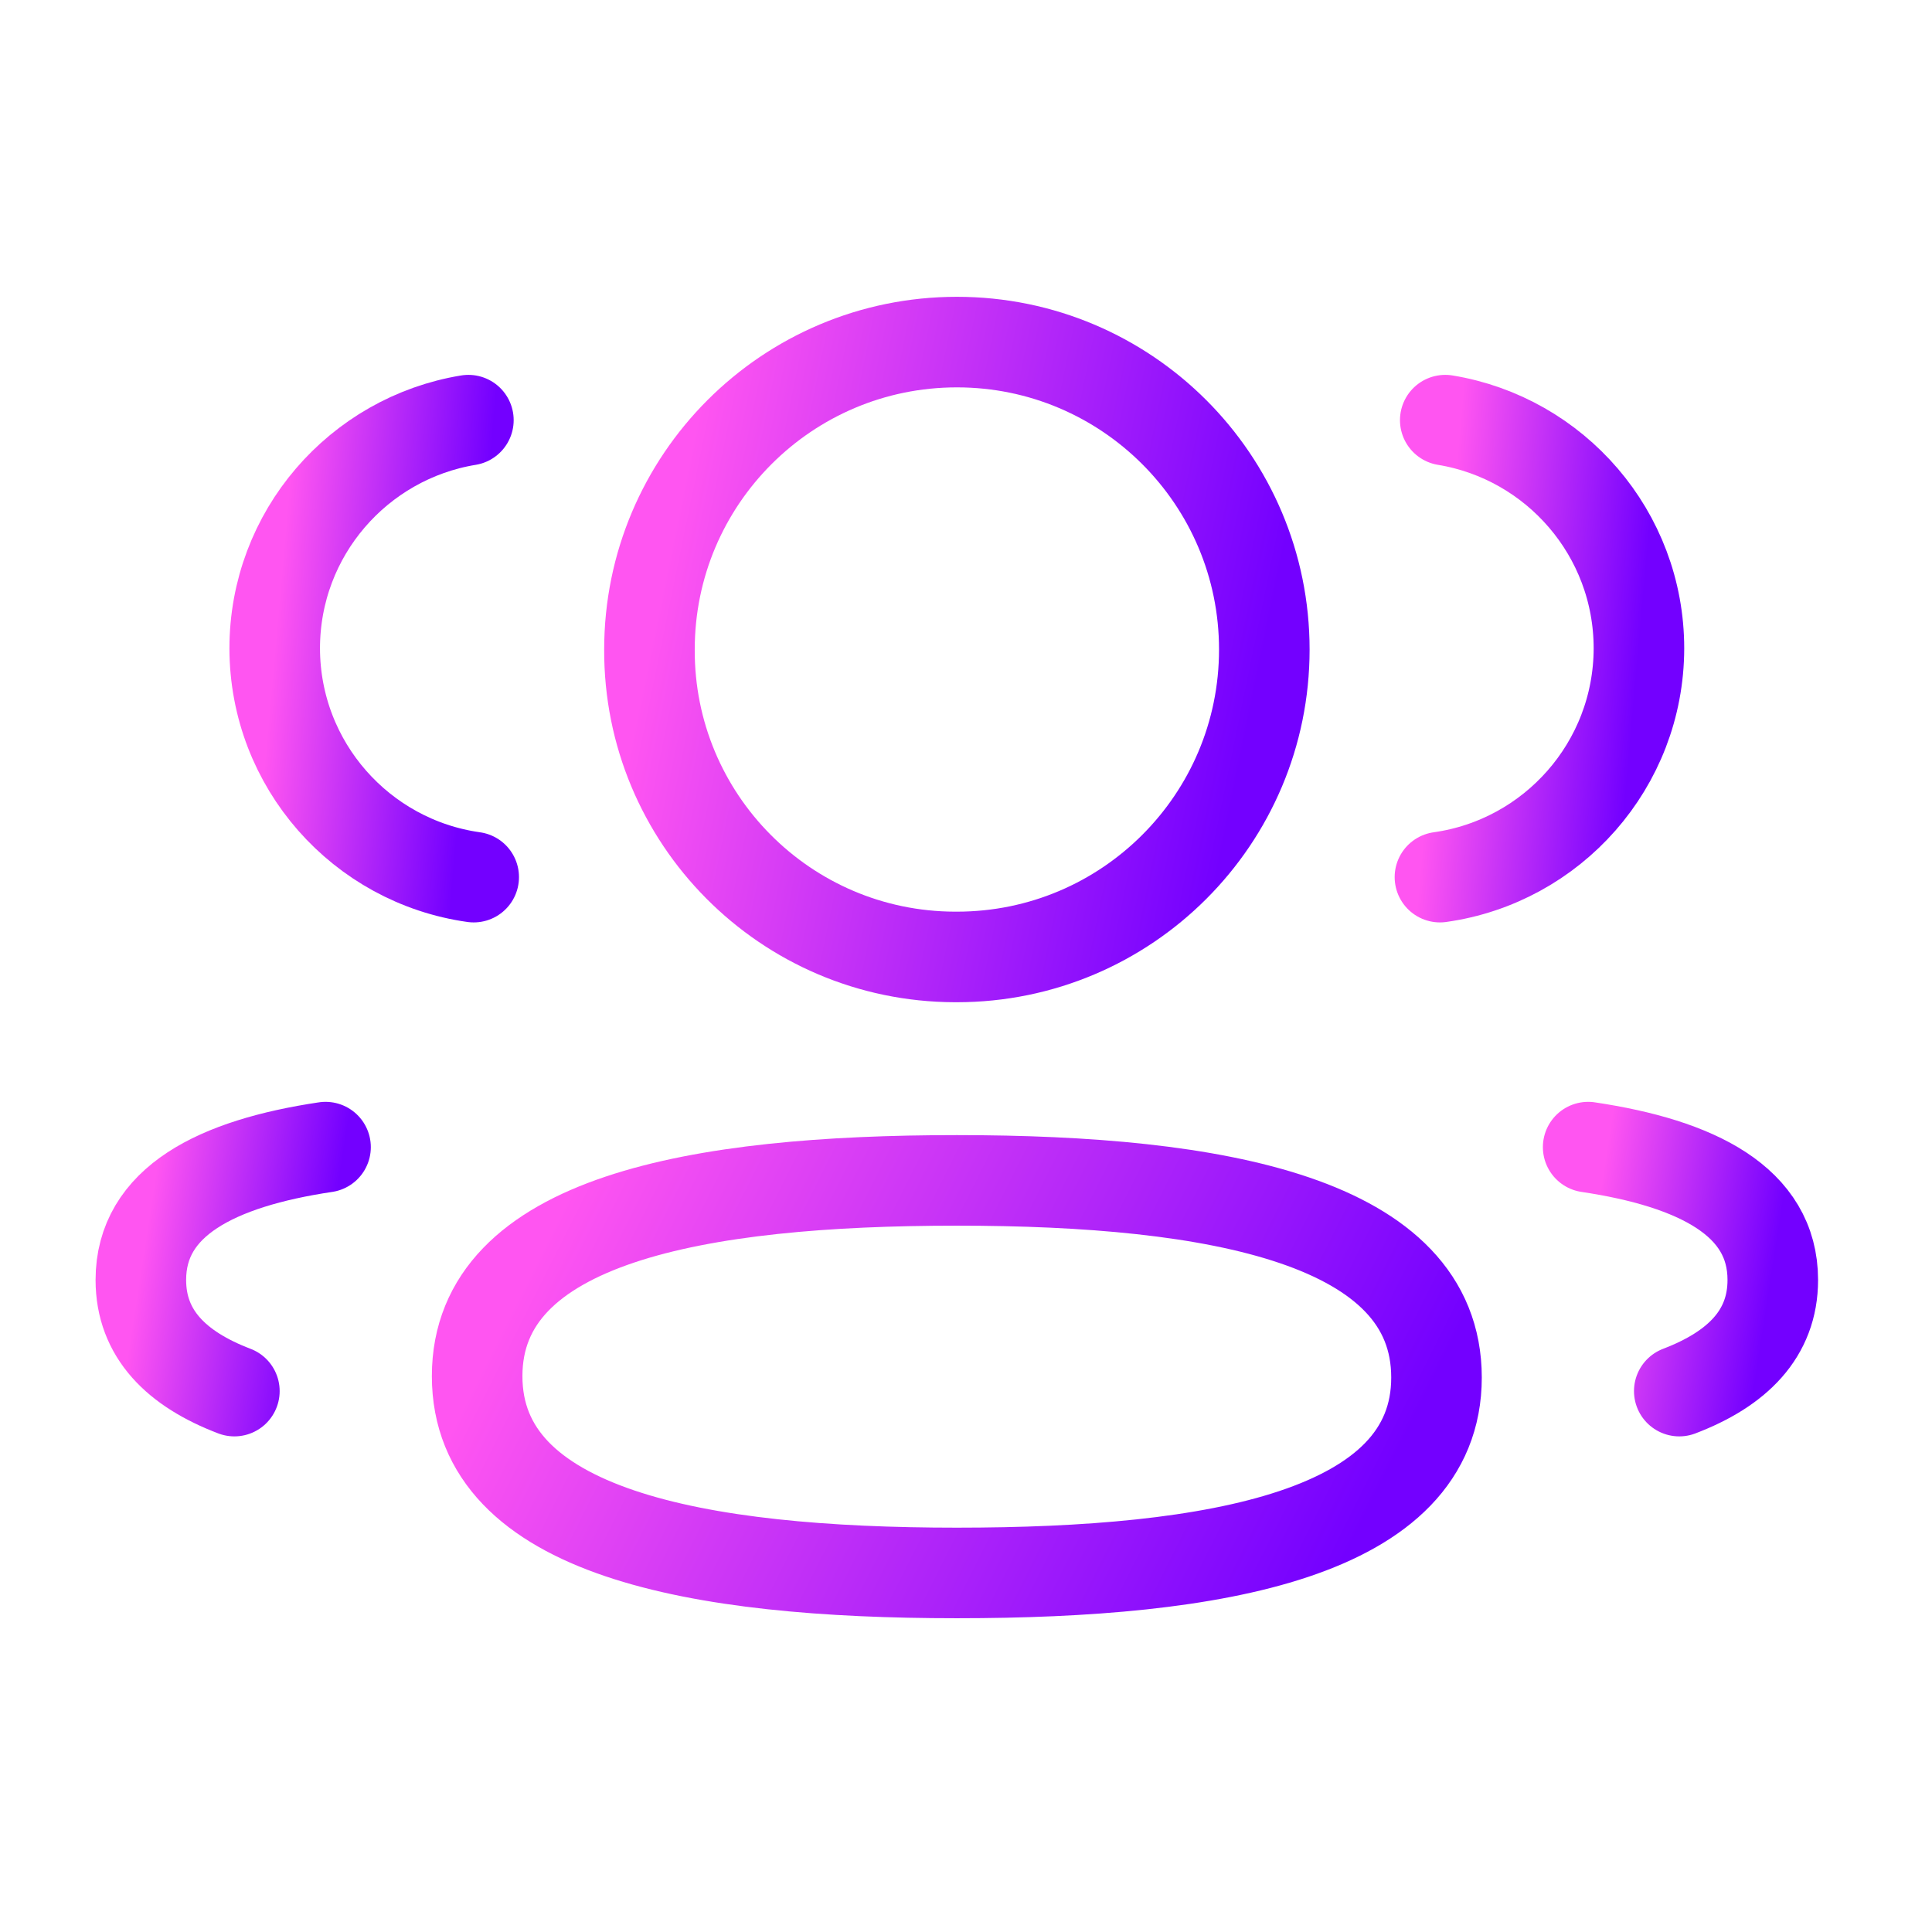 <svg width="32" height="32" viewBox="0 0 32 32" fill="none" xmlns="http://www.w3.org/2000/svg">
<path d="M23.85 14.528C25.71 14.267 27.142 12.672 27.146 10.74C27.146 8.836 25.758 7.258 23.938 6.959" stroke="url(#paint0_linear_423_1410)" stroke-width="1.5" stroke-linecap="round" stroke-linejoin="round"/>
<path d="M26.305 19C28.106 19.269 29.363 19.9 29.363 21.2C29.363 22.095 28.771 22.676 27.814 23.041" stroke="url(#paint1_linear_423_1410)" stroke-width="1.5" stroke-linecap="round" stroke-linejoin="round"/>
<path fill-rule="evenodd" clip-rule="evenodd" d="M15.849 19.551C11.563 19.551 7.903 20.2 7.903 22.793C7.903 25.385 11.541 26.053 15.849 26.053C20.134 26.053 23.793 25.411 23.793 22.816C23.793 20.221 20.157 19.551 15.849 19.551Z" stroke="url(#paint2_linear_423_1410)" stroke-width="1.5" stroke-linecap="round" stroke-linejoin="round"/>
<path fill-rule="evenodd" clip-rule="evenodd" d="M15.849 15.85C18.661 15.85 20.941 13.571 20.941 10.758C20.941 7.946 18.661 5.666 15.849 5.666C13.037 5.666 10.757 7.946 10.757 10.758C10.746 13.561 13.009 15.841 15.812 15.85H15.849Z" stroke="url(#paint3_linear_423_1410)" stroke-width="1.5" stroke-linecap="round" stroke-linejoin="round"/>
<path d="M7.846 14.528C5.985 14.267 4.554 12.672 4.55 10.74C4.55 8.836 5.938 7.258 7.758 6.959" stroke="url(#paint4_linear_423_1410)" stroke-width="1.5" stroke-linecap="round" stroke-linejoin="round"/>
<path d="M5.392 19C3.59 19.269 2.333 19.9 2.333 21.2C2.333 22.095 2.925 22.676 3.882 23.041" stroke="url(#paint5_linear_423_1410)" stroke-width="1.5" stroke-linecap="round" stroke-linejoin="round"/>
<defs>
<linearGradient id="paint0_linear_423_1410" x1="23.85" y1="10.744" x2="27.12" y2="11.036" gradientUnits="userSpaceOnUse">
<stop stop-color="#FF55F1"/>
<stop offset="1" stop-color="#7300FF"/>
</linearGradient>
<linearGradient id="paint1_linear_423_1410" x1="26.305" y1="21.021" x2="29.291" y2="21.484" gradientUnits="userSpaceOnUse">
<stop stop-color="#FF55F1"/>
<stop offset="1" stop-color="#7300FF"/>
</linearGradient>
<linearGradient id="paint2_linear_423_1410" x1="7.903" y1="22.802" x2="20.607" y2="29.164" gradientUnits="userSpaceOnUse">
<stop stop-color="#FF55F1"/>
<stop offset="1" stop-color="#7300FF"/>
</linearGradient>
<linearGradient id="paint3_linear_423_1410" x1="10.757" y1="10.758" x2="20.53" y2="12.761" gradientUnits="userSpaceOnUse">
<stop stop-color="#FF55F1"/>
<stop offset="1" stop-color="#7300FF"/>
</linearGradient>
<linearGradient id="paint4_linear_423_1410" x1="4.55" y1="10.744" x2="7.82" y2="11.036" gradientUnits="userSpaceOnUse">
<stop stop-color="#FF55F1"/>
<stop offset="1" stop-color="#7300FF"/>
</linearGradient>
<linearGradient id="paint5_linear_423_1410" x1="2.333" y1="21.021" x2="5.32" y2="21.484" gradientUnits="userSpaceOnUse">
<stop stop-color="#FF55F1"/>
<stop offset="1" stop-color="#7300FF"/>
</linearGradient>
</defs>
</svg>
